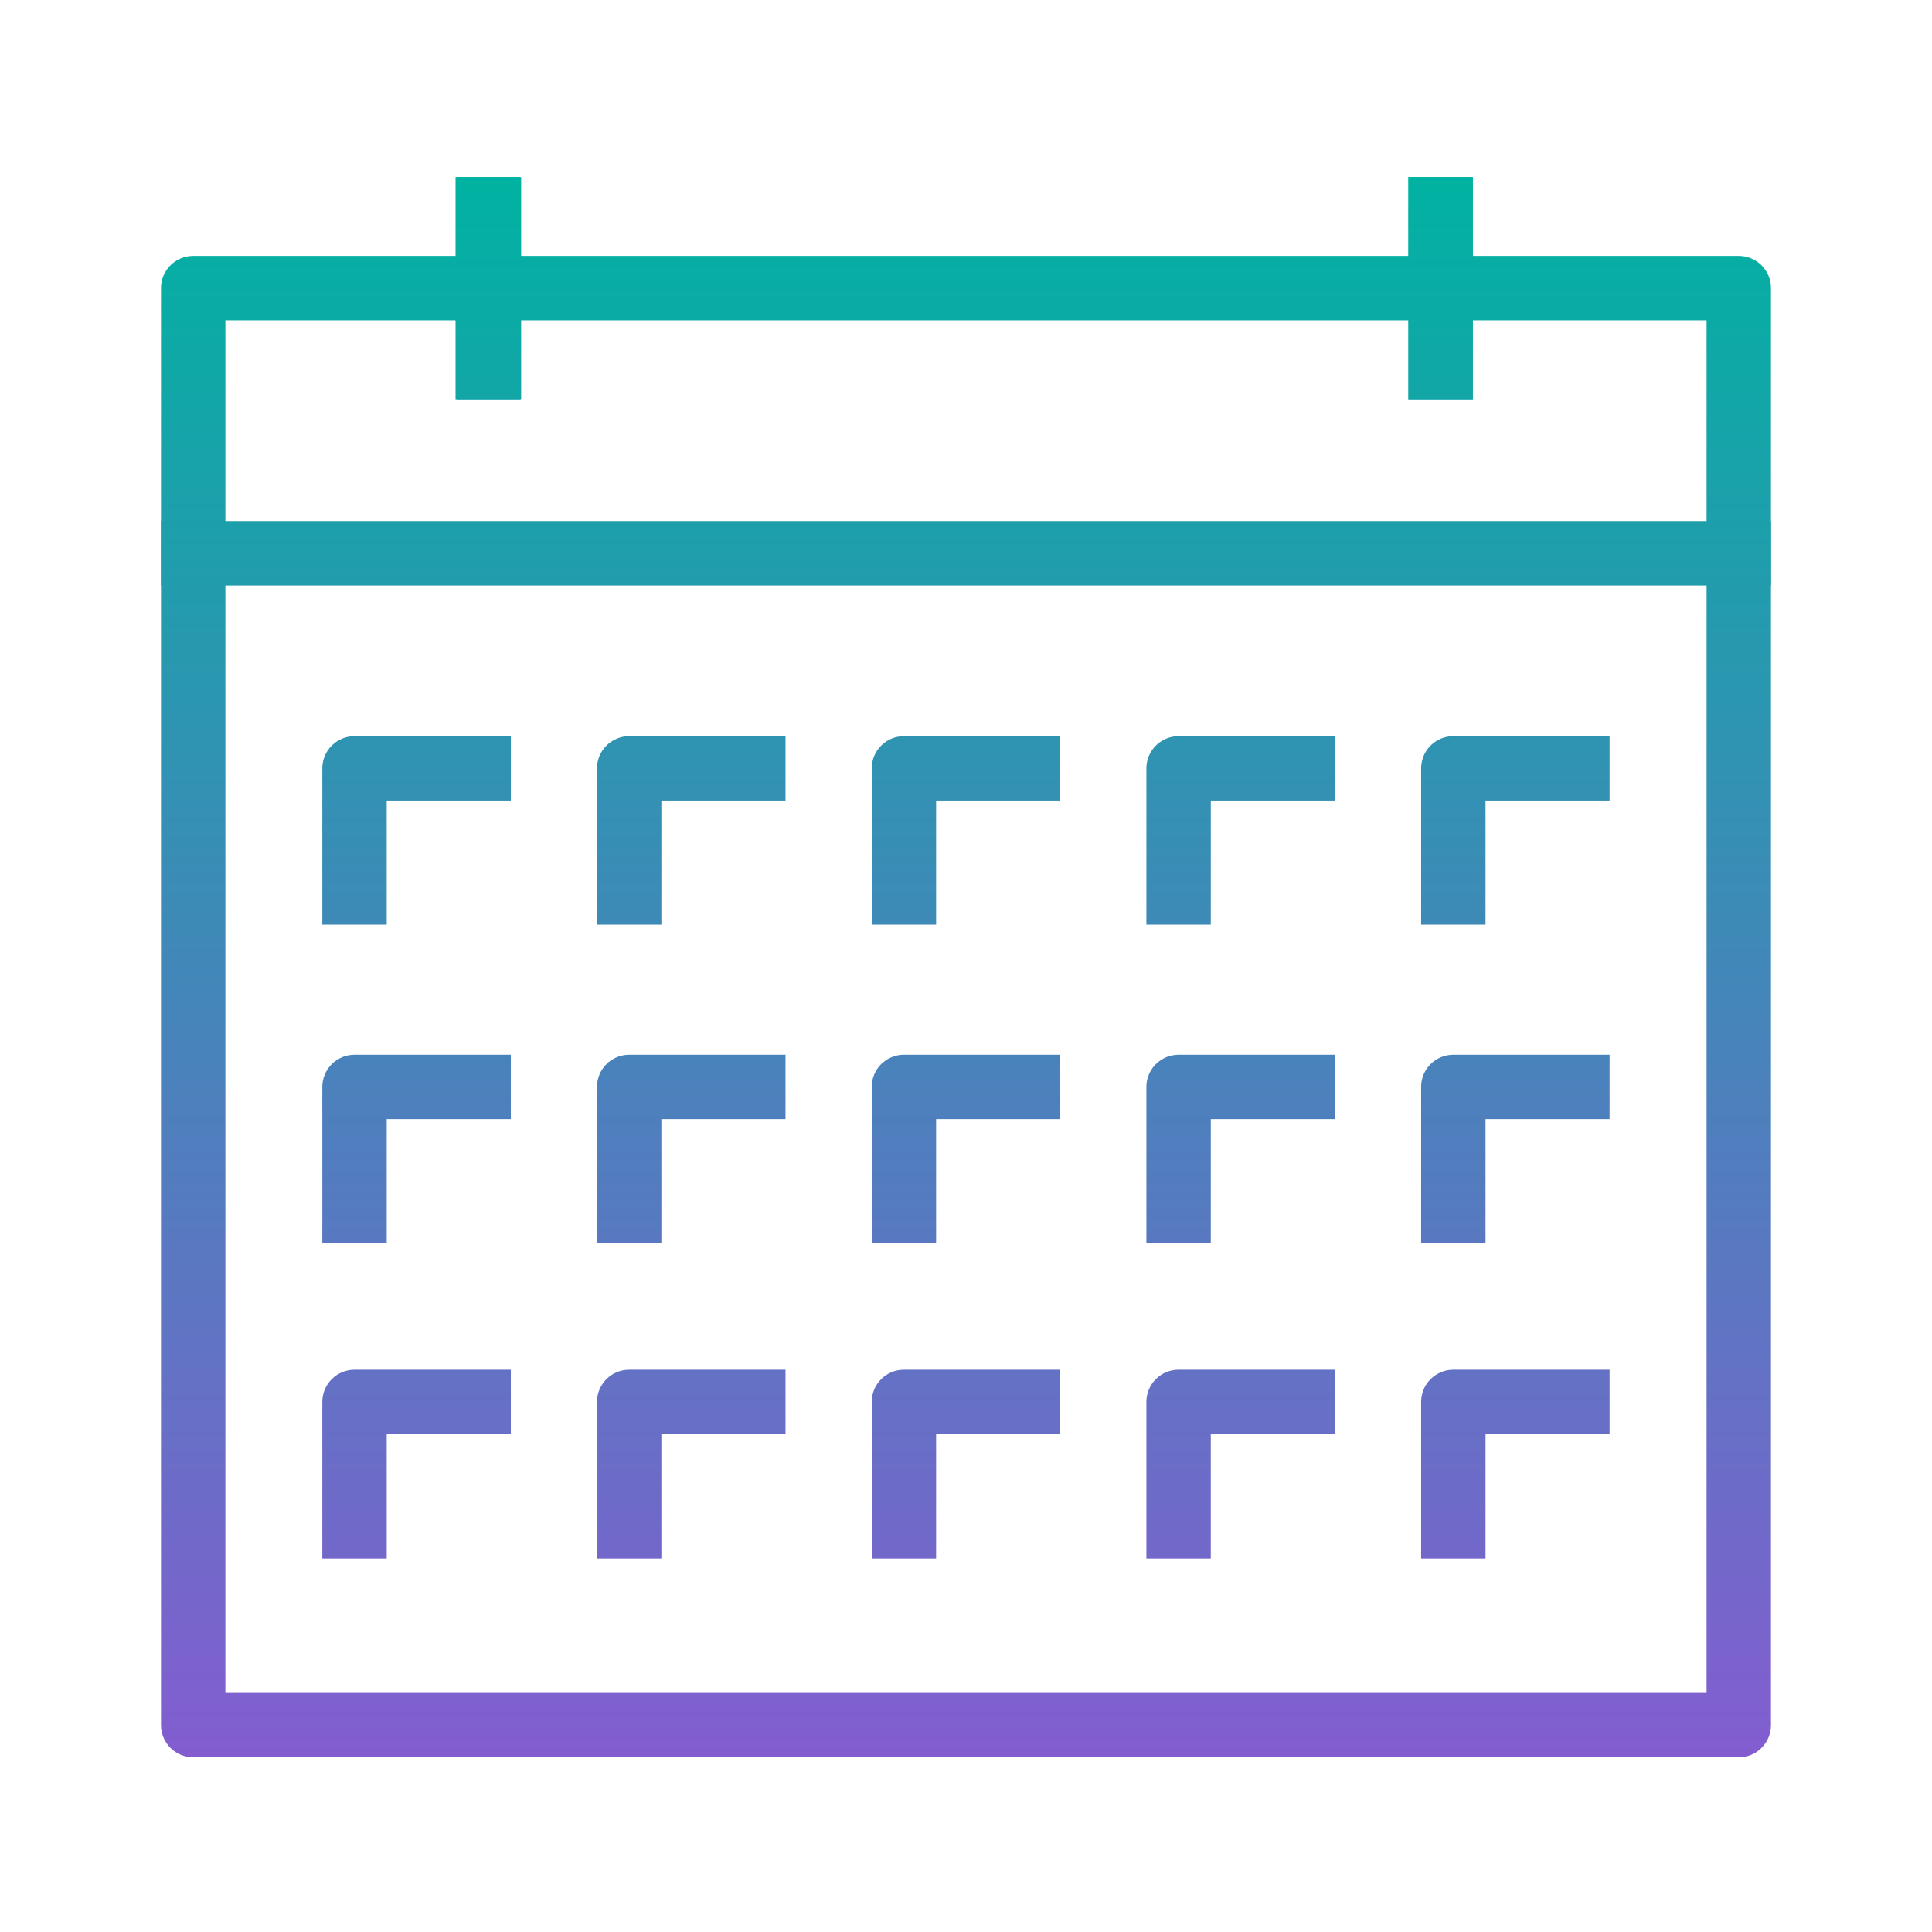 <svg width="100" height="100" viewBox="0 0 100 100" fill="none" xmlns="http://www.w3.org/2000/svg">
<path d="M90 90.958H10C9.558 90.958 9.134 90.783 8.821 90.47C8.509 90.158 8.333 89.734 8.333 89.292V14.912C8.333 14.47 8.509 14.046 8.821 13.734C9.134 13.421 9.558 13.246 10 13.246H26.933V16.579H11.666V87.625H88.333V16.579H72.916V13.246H90C90.442 13.246 90.866 13.421 91.178 13.734C91.491 14.046 91.666 14.47 91.666 14.912V89.292C91.666 89.51 91.623 89.727 91.54 89.93C91.456 90.132 91.333 90.315 91.178 90.47C91.023 90.625 90.84 90.748 90.638 90.831C90.435 90.915 90.219 90.958 90 90.958Z" fill="url(#paint0_linear_338_4906)"/>
<path d="M91.666 26.971H8.333V30.304H91.666V26.971Z" fill="url(#paint1_linear_338_4906)"/>
<path d="M20.016 47.862H16.683V39.771C16.683 39.329 16.858 38.905 17.171 38.592C17.483 38.28 17.907 38.104 18.349 38.104H26.441V41.437H20.016V47.862Z" fill="url(#paint2_linear_338_4906)"/>
<path d="M34.233 47.862H30.9V39.771C30.9 39.329 31.075 38.905 31.388 38.592C31.701 38.28 32.124 38.104 32.566 38.104H40.658V41.437H34.233V47.862Z" fill="url(#paint3_linear_338_4906)"/>
<path d="M48.453 47.862H45.12V39.771C45.12 39.329 45.296 38.905 45.608 38.592C45.921 38.28 46.345 38.104 46.787 38.104H54.878V41.437H48.453V47.862Z" fill="url(#paint4_linear_338_4906)"/>
<path d="M62.671 47.862H59.337V39.771C59.337 39.329 59.513 38.905 59.825 38.592C60.138 38.28 60.562 38.104 61.004 38.104H69.096V41.437H62.671V47.862Z" fill="url(#paint5_linear_338_4906)"/>
<path d="M34.233 64.35H30.9V56.258C30.9 55.816 31.075 55.392 31.388 55.08C31.701 54.767 32.124 54.592 32.566 54.592H40.658V57.925H34.233V64.35Z" fill="url(#paint6_linear_338_4906)"/>
<path d="M48.453 64.35H45.12V56.258C45.12 55.816 45.296 55.392 45.608 55.08C45.921 54.767 46.345 54.592 46.787 54.592H54.878V57.925H48.453V64.35Z" fill="url(#paint7_linear_338_4906)"/>
<path d="M62.671 64.35H59.337V56.258C59.337 55.816 59.513 55.392 59.825 55.08C60.138 54.767 60.562 54.592 61.004 54.592H69.096V57.925H62.671V64.35Z" fill="url(#paint8_linear_338_4906)"/>
<path d="M34.233 80.667H30.9V72.562C30.9 72.12 31.075 71.697 31.388 71.384C31.701 71.071 32.124 70.896 32.566 70.896H40.658V74.229H34.233V80.667Z" fill="url(#paint9_linear_338_4906)"/>
<path d="M48.453 80.667H45.12V72.562C45.12 72.12 45.296 71.697 45.608 71.384C45.921 71.071 46.345 70.896 46.787 70.896H54.878V74.229H48.453V80.667Z" fill="url(#paint10_linear_338_4906)"/>
<path d="M62.671 80.667H59.337V72.562C59.337 72.12 59.513 71.697 59.825 71.384C60.138 71.071 60.562 70.896 61.004 70.896H69.096V74.229H62.671V80.667Z" fill="url(#paint11_linear_338_4906)"/>
<path d="M76.891 47.862H73.558V39.771C73.558 39.329 73.733 38.905 74.046 38.592C74.358 38.28 74.782 38.104 75.224 38.104H83.312V41.437H76.891V47.862Z" fill="url(#paint12_linear_338_4906)"/>
<path d="M20.016 64.35H16.683V56.258C16.683 55.816 16.858 55.392 17.171 55.08C17.483 54.767 17.907 54.592 18.349 54.592H26.441V57.925H20.016V64.35Z" fill="url(#paint13_linear_338_4906)"/>
<path d="M76.891 64.35H73.558V56.258C73.558 55.816 73.733 55.392 74.046 55.08C74.358 54.767 74.782 54.592 75.224 54.592H83.312V57.925H76.891V64.35Z" fill="url(#paint14_linear_338_4906)"/>
<path d="M20.016 80.667H16.683V72.562C16.683 72.12 16.858 71.697 17.171 71.384C17.483 71.071 17.907 70.896 18.349 70.896H26.441V74.229H20.016V80.667Z" fill="url(#paint15_linear_338_4906)"/>
<path d="M76.891 80.667H73.558V72.562C73.558 72.12 73.733 71.697 74.046 71.384C74.358 71.071 74.782 70.896 75.224 70.896H83.312V74.229H76.891V80.667Z" fill="url(#paint16_linear_338_4906)"/>
<path d="M76.233 9.167H72.9V20.663H76.233V9.167Z" fill="url(#paint17_linear_338_4906)"/>
<path d="M76.233 9.167H72.9V20.663H76.233V9.167Z" fill="url(#paint18_linear_338_4906)"/>
<path d="M26.912 9.167H23.579V20.663H26.912V9.167Z" fill="url(#paint19_linear_338_4906)"/>
<path d="M26.975 9.167H23.641V20.663H26.975V9.167Z" fill="url(#paint20_linear_338_4906)"/>
<path d="M76.233 13.246H23.579V16.579H76.233V13.246Z" fill="url(#paint21_linear_338_4906)"/>
<defs>
<linearGradient id="paint0_linear_338_4906" x1="50" y1="9.167" x2="50" y2="90.958" gradientUnits="userSpaceOnUse">
<stop stop-color="#00B2A1"/>
<stop offset="1" stop-color="#835DD0"/>
</linearGradient>
<linearGradient id="paint1_linear_338_4906" x1="50" y1="9.167" x2="50" y2="90.958" gradientUnits="userSpaceOnUse">
<stop stop-color="#00B2A1"/>
<stop offset="1" stop-color="#835DD0"/>
</linearGradient>
<linearGradient id="paint2_linear_338_4906" x1="50" y1="9.167" x2="50" y2="90.958" gradientUnits="userSpaceOnUse">
<stop stop-color="#00B2A1"/>
<stop offset="1" stop-color="#835DD0"/>
</linearGradient>
<linearGradient id="paint3_linear_338_4906" x1="50" y1="9.167" x2="50" y2="90.958" gradientUnits="userSpaceOnUse">
<stop stop-color="#00B2A1"/>
<stop offset="1" stop-color="#835DD0"/>
</linearGradient>
<linearGradient id="paint4_linear_338_4906" x1="50" y1="9.167" x2="50" y2="90.958" gradientUnits="userSpaceOnUse">
<stop stop-color="#00B2A1"/>
<stop offset="1" stop-color="#835DD0"/>
</linearGradient>
<linearGradient id="paint5_linear_338_4906" x1="50" y1="9.167" x2="50" y2="90.958" gradientUnits="userSpaceOnUse">
<stop stop-color="#00B2A1"/>
<stop offset="1" stop-color="#835DD0"/>
</linearGradient>
<linearGradient id="paint6_linear_338_4906" x1="50" y1="9.167" x2="50" y2="90.958" gradientUnits="userSpaceOnUse">
<stop stop-color="#00B2A1"/>
<stop offset="1" stop-color="#835DD0"/>
</linearGradient>
<linearGradient id="paint7_linear_338_4906" x1="50" y1="9.167" x2="50" y2="90.958" gradientUnits="userSpaceOnUse">
<stop stop-color="#00B2A1"/>
<stop offset="1" stop-color="#835DD0"/>
</linearGradient>
<linearGradient id="paint8_linear_338_4906" x1="50" y1="9.167" x2="50" y2="90.958" gradientUnits="userSpaceOnUse">
<stop stop-color="#00B2A1"/>
<stop offset="1" stop-color="#835DD0"/>
</linearGradient>
<linearGradient id="paint9_linear_338_4906" x1="50" y1="9.167" x2="50" y2="90.958" gradientUnits="userSpaceOnUse">
<stop stop-color="#00B2A1"/>
<stop offset="1" stop-color="#835DD0"/>
</linearGradient>
<linearGradient id="paint10_linear_338_4906" x1="50" y1="9.167" x2="50" y2="90.958" gradientUnits="userSpaceOnUse">
<stop stop-color="#00B2A1"/>
<stop offset="1" stop-color="#835DD0"/>
</linearGradient>
<linearGradient id="paint11_linear_338_4906" x1="50" y1="9.167" x2="50" y2="90.958" gradientUnits="userSpaceOnUse">
<stop stop-color="#00B2A1"/>
<stop offset="1" stop-color="#835DD0"/>
</linearGradient>
<linearGradient id="paint12_linear_338_4906" x1="50" y1="9.167" x2="50" y2="90.958" gradientUnits="userSpaceOnUse">
<stop stop-color="#00B2A1"/>
<stop offset="1" stop-color="#835DD0"/>
</linearGradient>
<linearGradient id="paint13_linear_338_4906" x1="50" y1="9.167" x2="50" y2="90.958" gradientUnits="userSpaceOnUse">
<stop stop-color="#00B2A1"/>
<stop offset="1" stop-color="#835DD0"/>
</linearGradient>
<linearGradient id="paint14_linear_338_4906" x1="50" y1="9.167" x2="50" y2="90.958" gradientUnits="userSpaceOnUse">
<stop stop-color="#00B2A1"/>
<stop offset="1" stop-color="#835DD0"/>
</linearGradient>
<linearGradient id="paint15_linear_338_4906" x1="50" y1="9.167" x2="50" y2="90.958" gradientUnits="userSpaceOnUse">
<stop stop-color="#00B2A1"/>
<stop offset="1" stop-color="#835DD0"/>
</linearGradient>
<linearGradient id="paint16_linear_338_4906" x1="50" y1="9.167" x2="50" y2="90.958" gradientUnits="userSpaceOnUse">
<stop stop-color="#00B2A1"/>
<stop offset="1" stop-color="#835DD0"/>
</linearGradient>
<linearGradient id="paint17_linear_338_4906" x1="50" y1="9.167" x2="50" y2="90.958" gradientUnits="userSpaceOnUse">
<stop stop-color="#00B2A1"/>
<stop offset="1" stop-color="#835DD0"/>
</linearGradient>
<linearGradient id="paint18_linear_338_4906" x1="50" y1="9.167" x2="50" y2="90.958" gradientUnits="userSpaceOnUse">
<stop stop-color="#00B2A1"/>
<stop offset="1" stop-color="#835DD0"/>
</linearGradient>
<linearGradient id="paint19_linear_338_4906" x1="50" y1="9.167" x2="50" y2="90.958" gradientUnits="userSpaceOnUse">
<stop stop-color="#00B2A1"/>
<stop offset="1" stop-color="#835DD0"/>
</linearGradient>
<linearGradient id="paint20_linear_338_4906" x1="50" y1="9.167" x2="50" y2="90.958" gradientUnits="userSpaceOnUse">
<stop stop-color="#00B2A1"/>
<stop offset="1" stop-color="#835DD0"/>
</linearGradient>
<linearGradient id="paint21_linear_338_4906" x1="50" y1="9.167" x2="50" y2="90.958" gradientUnits="userSpaceOnUse">
<stop stop-color="#00B2A1"/>
<stop offset="1" stop-color="#835DD0"/>
</linearGradient>
</defs>
</svg>
